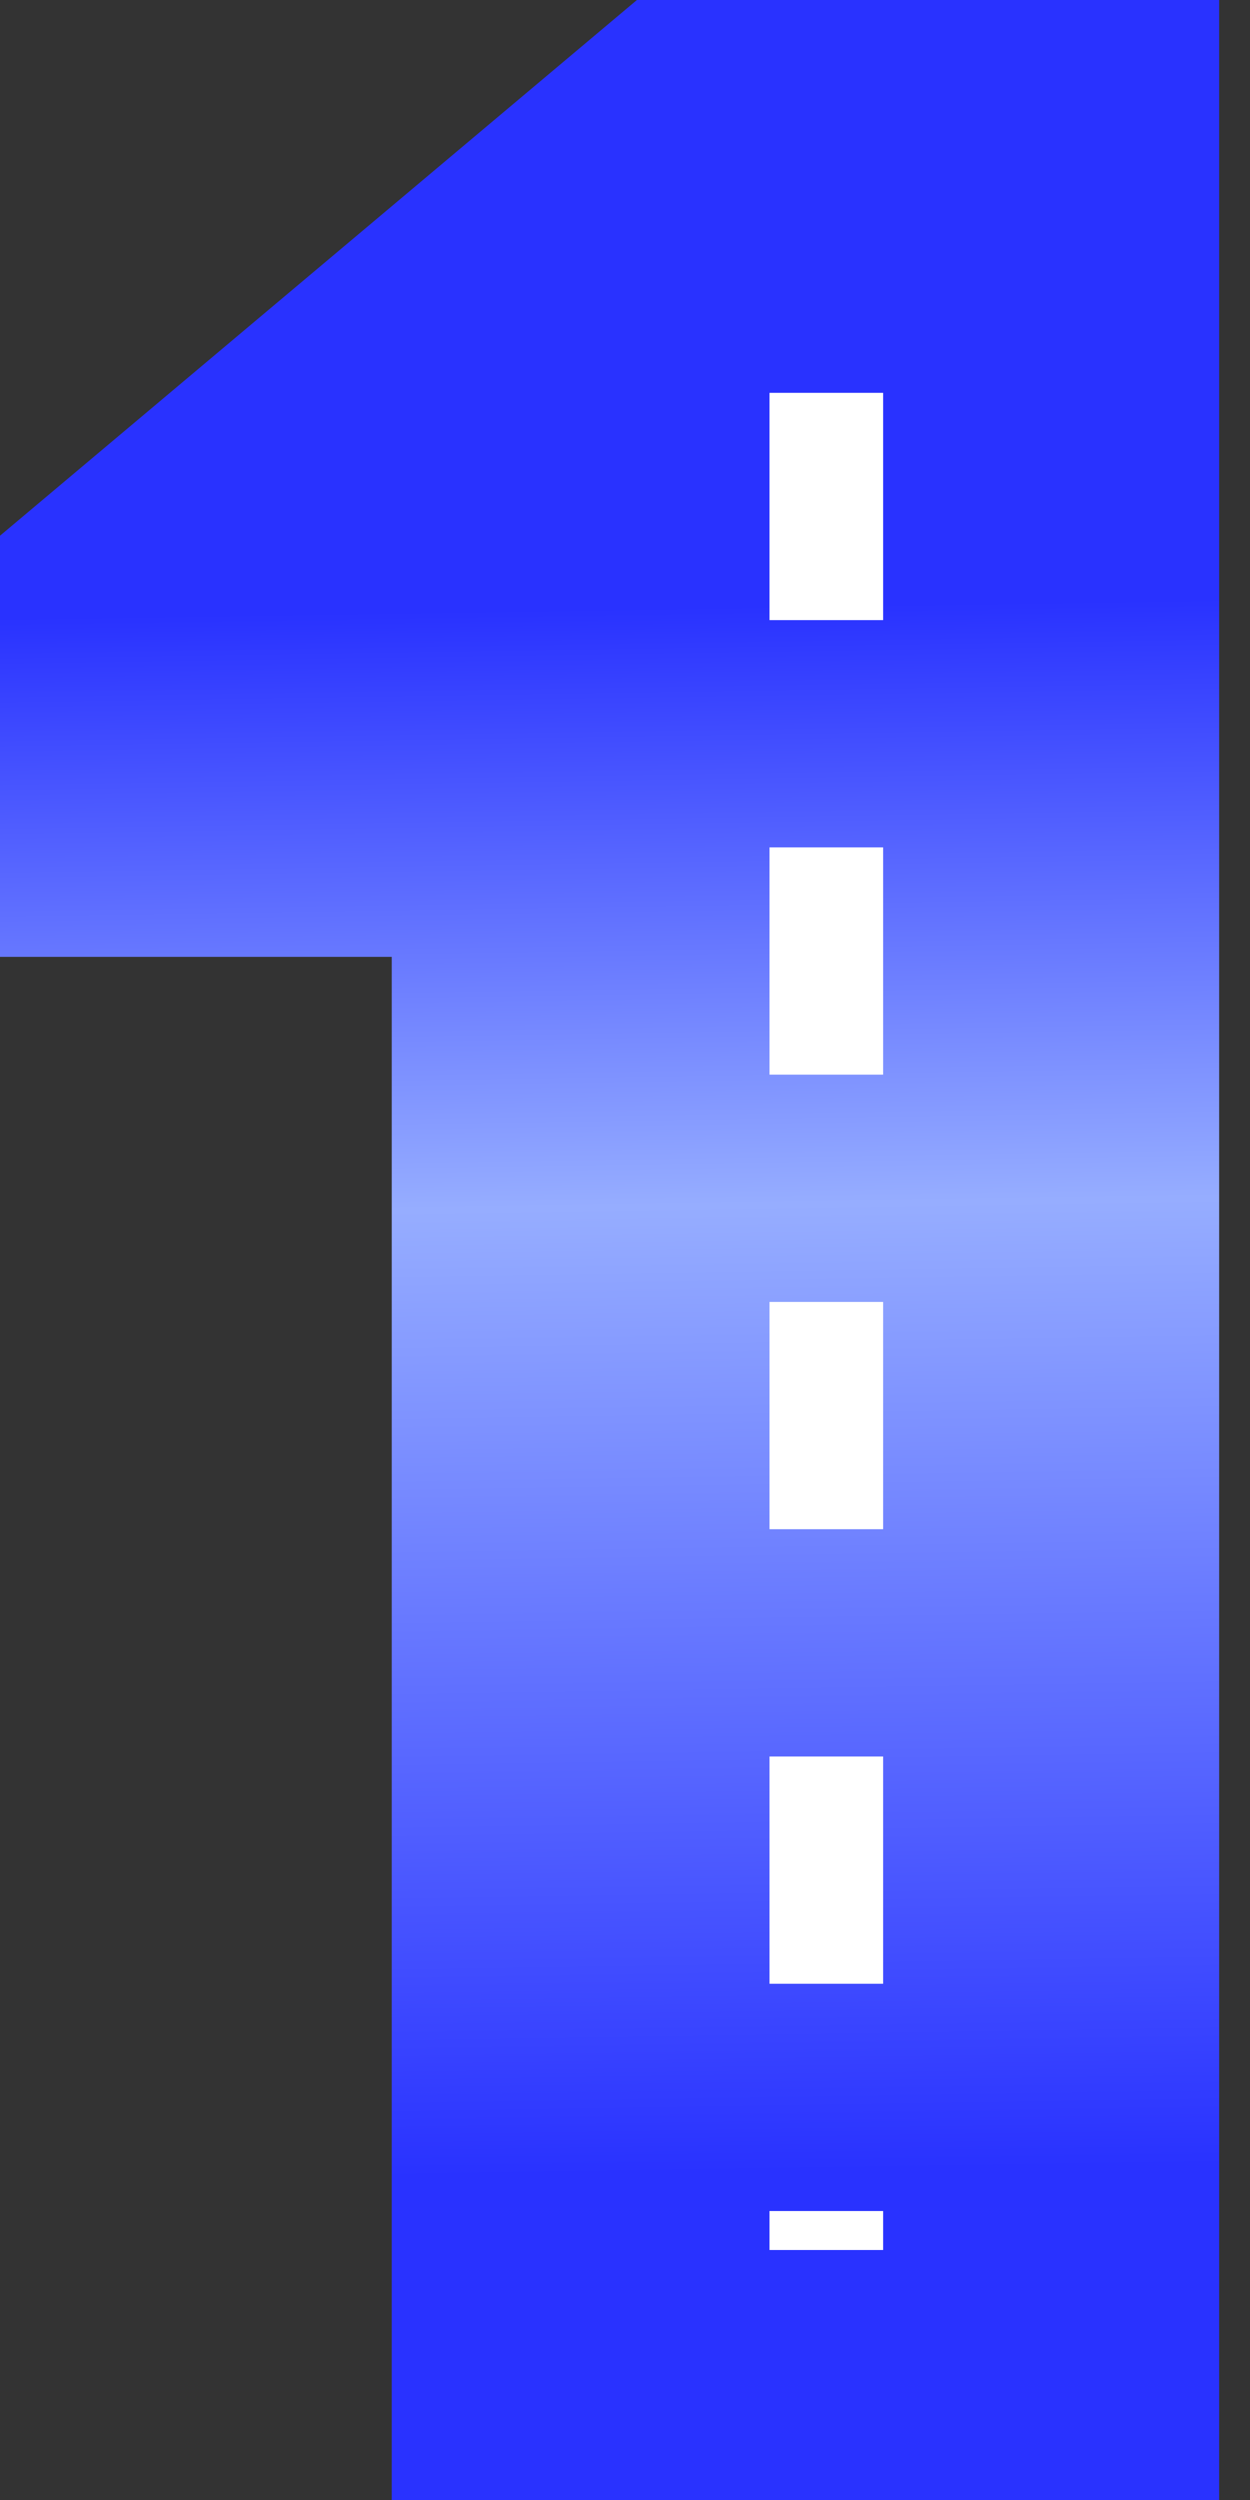 <svg width="22" height="44" viewBox="0 0 22 44" fill="none" xmlns="http://www.w3.org/2000/svg">
<rect x="0" y="0" width="22" height="44" fill="#333333" stroke="none"/>
<path d="M6.895 16.841H0V9.429L11.21 0H21.457V44H6.895V16.841Z" fill="url(#paint0_linear_2212_13909)"/>
<path d="M14.543 6.914L14.543 39.6" stroke="white" stroke-width="2" stroke-dasharray="4 4"/>
<defs>
<linearGradient id="paint0_linear_2212_13909" x1="10.771" y1="-3.038" x2="11.505" y2="44" gradientUnits="userSpaceOnUse">
<stop offset="0.292" stop-color="#2932FF"/>
<stop offset="0.516" stop-color="#96ADFF"/>
<stop offset="0.878" stop-color="#2932FF"/>
</linearGradient>
</defs>
</svg>
